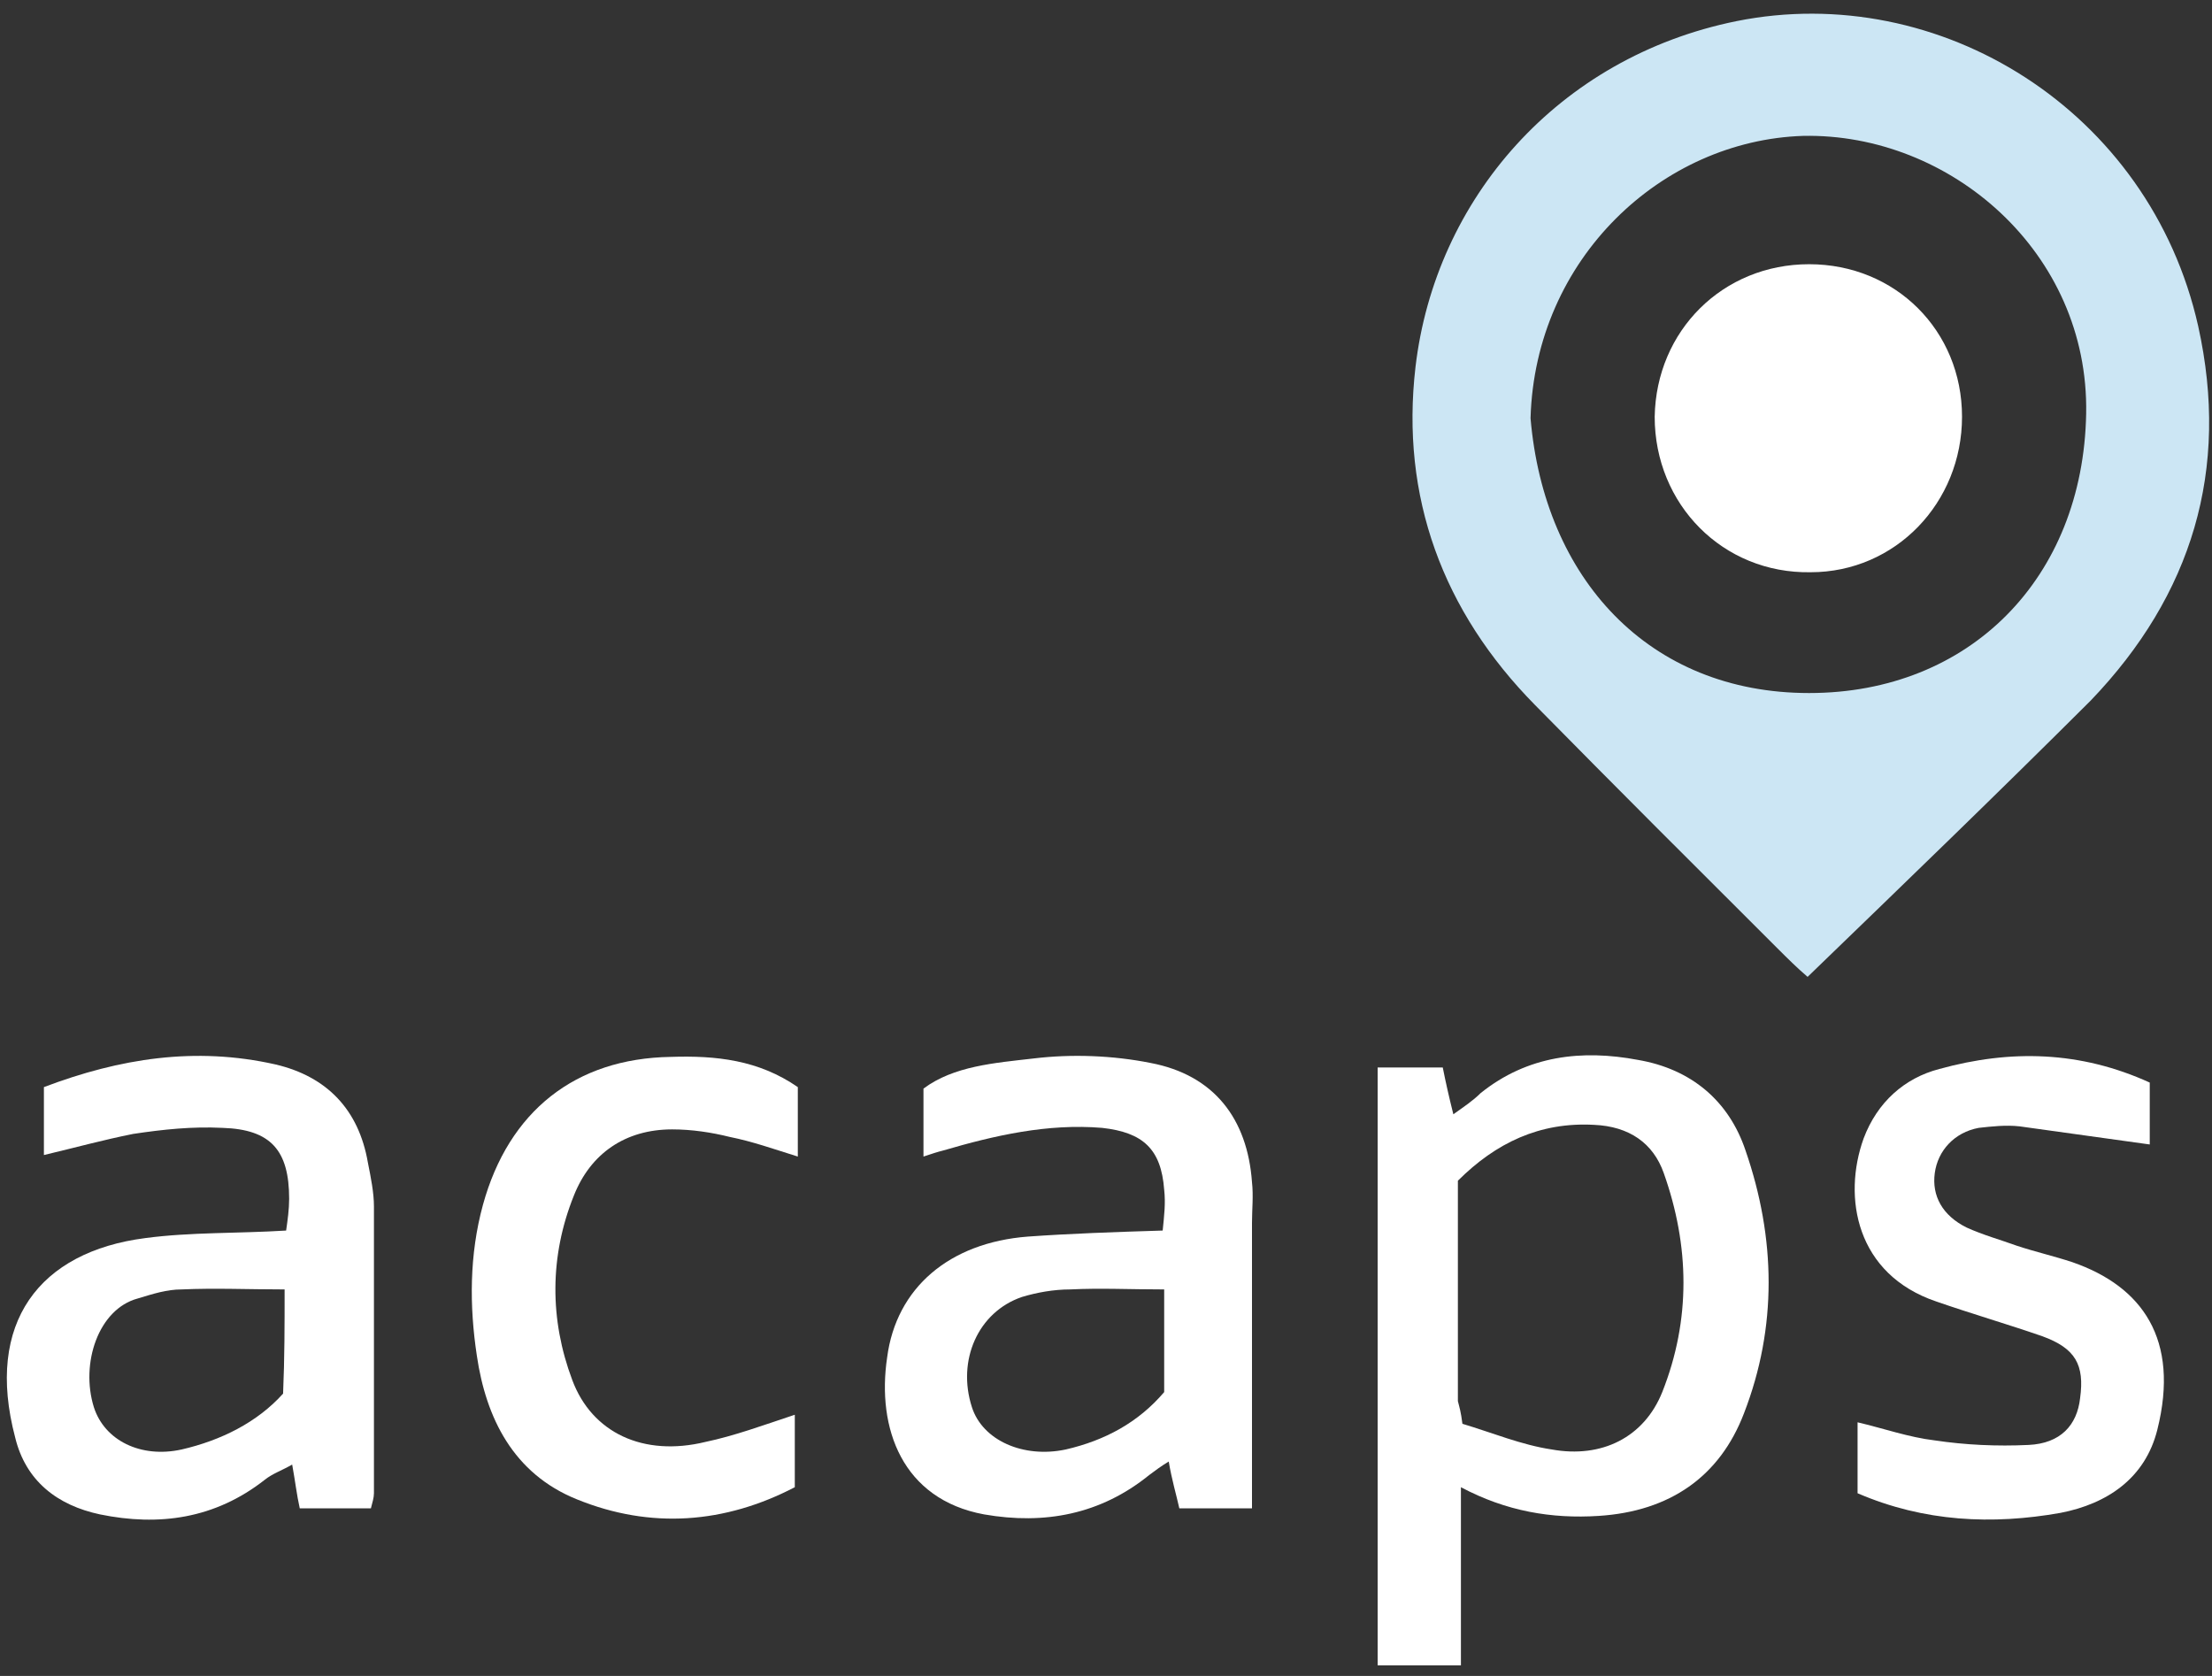 <?xml version="1.0" encoding="UTF-8"?>
<svg width="99px" height="75px" viewBox="0 0 99 75" version="1.1" xmlns="http://www.w3.org/2000/svg" xmlns:xlink="http://www.w3.org/1999/xlink">
    <rect x="0" y="0" width="99" height="75" fill="#333333" stroke="none"/>
    <!-- Generator: Sketch 42 (36781) - http://www.bohemiancoding.com/sketch -->
    <title>acaps</title>
    <desc>Created with Sketch.</desc>
    <defs></defs>
    <g id="Page-1" stroke="none" stroke-width="1" fill="none" fill-rule="evenodd">
        <g id="Artboard-Copy" transform="translate(-451, -1)" fill-rule="nonzero">
            <g id="Group-2">
                <g id="acaps" transform="translate(451, 1)">
                    <g id="Layer_1">
                        <g id="Group">
                            <path d="M80.901,43.716 C80.427,43.311 80.02,42.905 79.613,42.5 C75.955,38.851 72.296,35.203 68.705,31.554 C64.572,27.365 62.674,22.23 63.352,16.419 C64.233,8.919 69.721,2.568 77.716,0.946 C86.796,-0.878 96.214,4.932 98.382,14.595 C99.805,21.014 98.111,26.622 93.571,31.351 C89.438,35.473 85.237,39.527 80.901,43.716 Z M68.501,18.716 C69.111,25.878 73.786,31.014 80.969,31.014 C88.151,31.014 93.232,25.878 93.368,18.514 C93.503,11.284 87.27,5.946 80.698,6.081 C74.396,6.284 68.705,11.554 68.501,18.716 Z" id="Shape" fill="#CCE6F4"></path>
                            <path d="M61.658,47.77 L64.572,47.77 C64.707,48.446 64.843,49.054 65.046,49.865 C65.52,49.527 65.927,49.257 66.265,48.919 C68.366,47.23 70.805,46.959 73.312,47.432 C75.684,47.838 77.377,49.257 78.123,51.486 C79.478,55.405 79.546,59.392 78.055,63.243 C76.971,66.081 74.735,67.635 71.55,67.838 C69.45,67.973 67.417,67.635 65.385,66.554 L65.385,74.527 L61.658,74.527 C61.658,65.676 61.658,56.824 61.658,47.77 Z M65.452,63.716 C66.808,64.122 68.095,64.662 69.45,64.865 C71.686,65.27 73.583,64.324 74.396,62.297 C75.684,59.054 75.616,55.743 74.464,52.5 C73.99,51.149 72.906,50.405 71.347,50.338 C68.908,50.203 66.943,51.149 65.249,52.838 L65.249,62.703 C65.317,62.973 65.385,63.176 65.452,63.716 Z" id="Shape" fill="#FFFFFF"></path>
                            <path d="M1.965,51.689 L1.965,48.649 C5.353,47.365 8.741,46.824 12.332,47.635 C14.635,48.176 16.058,49.662 16.465,52.027 C16.6,52.703 16.736,53.378 16.736,53.986 L16.736,66.824 C16.736,67.027 16.668,67.23 16.6,67.5 L13.416,67.5 C13.28,66.892 13.212,66.284 13.077,65.541 C12.603,65.811 12.196,65.946 11.857,66.216 C9.621,67.973 7.114,68.311 4.472,67.77 C2.575,67.365 1.152,66.284 0.678,64.324 C-0.678,59.189 1.762,56.014 6.505,55.405 C8.537,55.135 10.638,55.203 12.806,55.068 C12.874,54.595 12.941,54.122 12.941,53.649 C12.941,51.486 12.128,50.541 9.96,50.473 C8.605,50.405 7.318,50.541 5.963,50.743 C4.607,51.014 3.388,51.351 1.965,51.689 Z M12.738,57.703 C11.112,57.703 9.621,57.635 8.131,57.703 C7.453,57.703 6.843,57.905 6.166,58.108 C4.404,58.581 3.591,61.014 4.201,62.973 C4.675,64.459 6.301,65.27 8.131,64.865 C9.892,64.459 11.519,63.649 12.67,62.365 C12.738,60.743 12.738,59.324 12.738,57.703 Z" id="Shape" fill="#FFFFFF"></path>
                            <path d="M52.037,55.068 C52.104,54.392 52.172,53.851 52.104,53.243 C51.969,51.419 51.156,50.676 49.326,50.473 C46.887,50.27 44.516,50.811 42.212,51.486 C41.941,51.554 41.738,51.622 41.331,51.757 L41.331,48.716 C42.686,47.703 44.516,47.568 46.277,47.365 C47.971,47.162 49.801,47.23 51.495,47.568 C54.34,48.108 55.831,50.068 56.034,52.905 C56.102,53.514 56.034,54.122 56.034,54.73 L56.034,67.5 L52.782,67.5 C52.647,66.892 52.443,66.216 52.308,65.405 C51.969,65.608 51.698,65.811 51.427,66.014 C49.259,67.77 46.752,68.243 44.041,67.77 C40.383,67.095 39.231,63.919 39.705,60.743 C40.112,57.635 42.483,55.608 46.006,55.338 C47.904,55.203 49.869,55.135 52.037,55.068 Z M52.104,57.703 C50.546,57.703 49.259,57.635 47.904,57.703 C47.158,57.703 46.413,57.838 45.735,58.041 C43.77,58.716 42.822,60.878 43.499,62.973 C43.974,64.459 45.803,65.27 47.7,64.865 C49.462,64.459 50.953,63.649 52.104,62.297 L52.104,57.703 Z" id="Shape" fill="#FFFFFF"></path>
                            <path d="M96.214,51.216 C94.249,50.946 92.352,50.676 90.387,50.405 C89.777,50.338 89.167,50.405 88.557,50.473 C87.473,50.676 86.728,51.486 86.592,52.5 C86.457,53.514 86.931,54.392 88.015,54.932 C88.761,55.27 89.506,55.473 90.251,55.743 C91.064,56.014 91.945,56.216 92.758,56.486 C95.875,57.568 97.569,59.932 96.552,63.986 C96.01,66.149 94.317,67.297 92.216,67.703 C89.167,68.243 86.118,68.108 83.137,66.824 L83.137,63.649 C84.289,63.919 85.44,64.324 86.592,64.459 C87.947,64.662 89.37,64.73 90.793,64.662 C92.216,64.595 92.961,63.784 93.097,62.568 C93.3,61.081 92.894,60.338 91.403,59.797 C89.845,59.257 88.218,58.784 86.66,58.243 C83.069,57.027 82.459,53.581 83.408,50.946 C84.018,49.324 85.237,48.243 86.796,47.838 C89.98,46.959 93.097,47.027 96.214,48.446 C96.214,49.459 96.214,50.405 96.214,51.216 Z" id="Shape" fill="#FFFFFF"></path>
                            <path d="M35.707,48.649 L35.707,51.757 C34.623,51.419 33.675,51.081 32.658,50.878 C31.845,50.676 30.965,50.541 30.084,50.541 C27.983,50.541 26.425,51.622 25.68,53.514 C24.595,56.216 24.595,59.054 25.612,61.757 C26.493,64.122 28.796,65.203 31.574,64.527 C32.862,64.257 34.149,63.784 35.572,63.311 L35.572,66.554 C32.455,68.176 29.135,68.446 25.815,67.095 C22.969,65.946 21.75,63.446 21.343,60.676 C21.004,58.446 21.004,56.149 21.614,53.919 C22.766,49.73 25.747,47.365 30.016,47.297 C32.049,47.23 33.946,47.432 35.707,48.649 Z" id="Shape" fill="#FFFFFF"></path>
                            <path d="M80.969,11.824 C84.831,11.824 87.812,14.797 87.812,18.649 C87.812,22.5 84.831,25.608 81.036,25.608 C77.106,25.676 74.057,22.568 74.057,18.649 C74.125,14.797 77.106,11.824 80.969,11.824 Z" id="Shape" fill="#FFFFFF"></path>
                        </g>
                    </g>
                </g>
            </g>
        </g>
    </g>
</svg>
